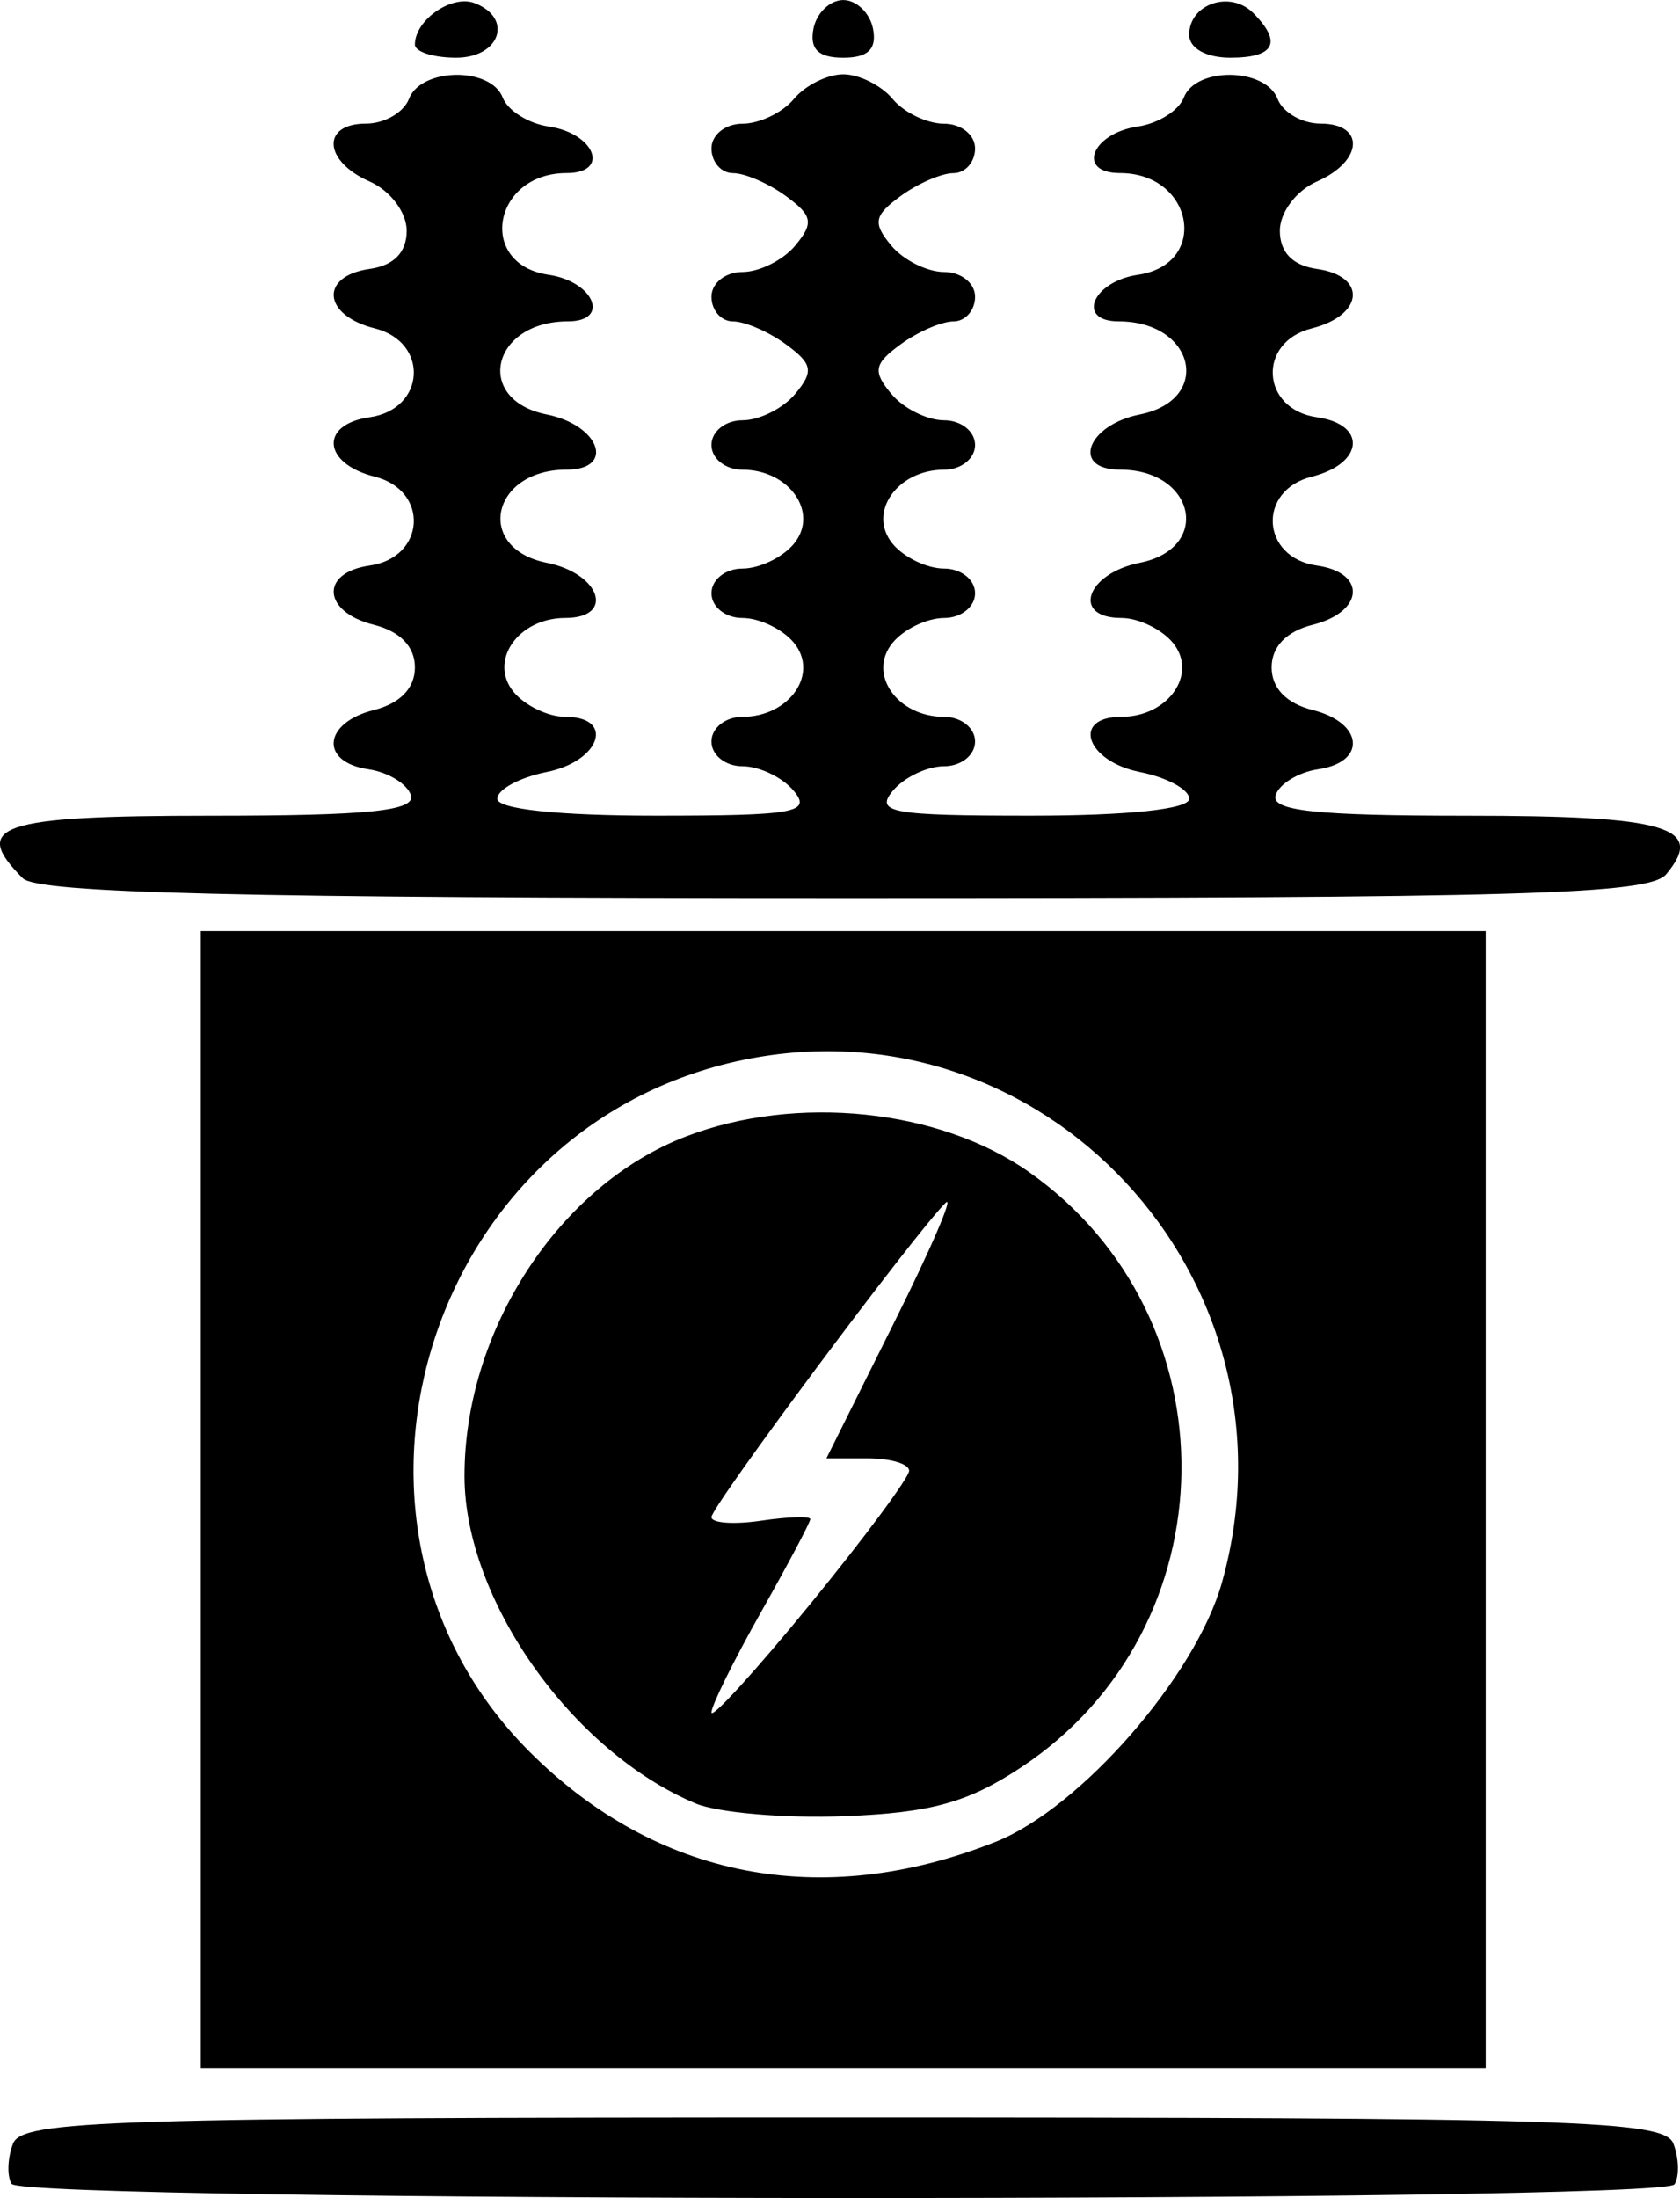 <?xml version="1.0" encoding="UTF-8" standalone="no"?>
<!-- Created with Inkscape (http://www.inkscape.org/) -->

<svg
   width="3.47in"
   height="4.539in"
   viewBox="0 0 88.142 115.289"
   version="1.1"
   id="svg53678"
   xml:space="preserve"
   xmlns="http://www.w3.org/2000/svg"
   xmlns:svg="http://www.w3.org/2000/svg"><defs
     id="defs53675" /><g
     id="layer1"
     transform="translate(-88.532,-57.532)"><path
       style="fill:#000000;stroke-width:1.505"
       d="m 89.141,172.076 c -0.249,-0.403 -0.216,-1.352 0.074,-2.108 0.472,-1.231 5.021,-1.374 43.557,-1.374 38.537,0 43.085,0.143 43.557,1.374 0.29,0.756 0.316,1.716 0.059,2.133 -0.603,0.976 -86.643,0.951 -87.247,-0.025 z m 9.924,-35.893 v -29.818 h 33.707 33.707 v 29.818 29.818 H 132.772 99.065 Z m 41.709,17.95 c 4.448,-1.766 10.497,-8.699 11.871,-13.605 4.468,-15.957 -9.477,-30.908 -25.486,-27.325 -16.397,3.67 -22.618,24.434 -10.846,36.205 6.666,6.666 15.349,8.343 24.462,4.725 z m -15.754,-2.013 c -6.479,-2.723 -12.099,-10.669 -12.117,-17.133 -0.022,-7.665 4.957,-15.305 11.639,-17.856 5.792,-2.212 13.261,-1.438 17.959,1.86 10.853,7.62 10.65,23.93 -0.389,31.235 -2.792,1.848 -4.725,2.384 -9.243,2.564 -3.142,0.125 -6.674,-0.176 -7.848,-0.669 z m 11.209,-17.45 c 5.7e-4,-0.357 -0.976,-0.648 -2.169,-0.648 h -2.17 l 3.556,-7.13 c 1.956,-3.922 3.166,-6.741 2.69,-6.266 -1.648,1.643 -12.277,15.911 -12.277,16.479 0,0.314 1.167,0.399 2.593,0.19 1.426,-0.209 2.593,-0.248 2.593,-0.085 0,0.163 -1.167,2.363 -2.593,4.89 -1.426,2.527 -2.593,4.889 -2.593,5.25 0,0.361 2.333,-2.199 5.185,-5.688 2.852,-3.489 5.185,-6.635 5.186,-6.991 z M 89.73,103.598 c -2.77,-2.77 -1.229,-3.284 9.839,-3.284 8.314,0 10.792,-0.254 10.52,-1.08 -0.196,-0.594 -1.2,-1.205 -2.233,-1.357 -2.561,-0.377 -2.373,-2.437 0.284,-3.104 1.386,-0.348 2.161,-1.15 2.161,-2.238 0,-1.088 -0.774,-1.89 -2.161,-2.238 -2.69,-0.675 -2.833,-2.732 -0.216,-3.104 2.94,-0.417 3.145,-3.94 0.272,-4.661 -2.735,-0.686 -2.914,-2.743 -0.272,-3.118 2.94,-0.417 3.145,-3.94 0.272,-4.661 -2.735,-0.686 -2.914,-2.743 -0.272,-3.118 1.276,-0.181 1.945,-0.87 1.945,-2.005 0,-0.964 -0.861,-2.106 -1.945,-2.582 -2.423,-1.063 -2.546,-3.036 -0.189,-3.036 0.966,0 1.98,-0.583 2.253,-1.296 0.632,-1.647 4.296,-1.697 4.921,-0.067 0.259,0.676 1.34,1.357 2.402,1.513 2.44,0.358 3.248,2.444 0.947,2.444 -3.868,0 -4.716,4.782 -0.947,5.335 2.393,0.351 3.261,2.444 1.014,2.444 -4.01,0 -4.945,4.116 -1.109,4.883 2.782,0.556 3.62,2.895 1.037,2.895 -3.951,0 -4.827,4.125 -1.037,4.883 2.822,0.564 3.603,2.895 0.97,2.895 -2.472,0 -4.045,2.267 -2.699,3.889 0.592,0.713 1.806,1.296 2.699,1.296 2.633,0 1.852,2.331 -0.97,2.895 -1.426,0.285 -2.593,0.917 -2.593,1.404 0,0.544 3.213,0.886 8.317,0.886 7.295,0 8.184,-0.159 7.241,-1.296 -0.592,-0.713 -1.806,-1.296 -2.699,-1.296 -0.893,0 -1.623,-0.583 -1.623,-1.296 0,-0.713 0.73,-1.296 1.623,-1.296 2.472,0 4.045,-2.267 2.699,-3.889 -0.592,-0.713 -1.806,-1.296 -2.699,-1.296 -0.893,0 -1.623,-0.583 -1.623,-1.296 0,-0.713 0.73,-1.296 1.623,-1.296 0.893,0 2.107,-0.583 2.699,-1.296 1.346,-1.622 -0.227,-3.889 -2.699,-3.889 -0.893,0 -1.623,-0.583 -1.623,-1.296 0,-0.713 0.73,-1.296 1.623,-1.296 0.893,0 2.142,-0.625 2.776,-1.39 0.98,-1.181 0.906,-1.571 -0.492,-2.593 -0.905,-0.662 -2.154,-1.203 -2.776,-1.203 -0.622,0 -1.131,-0.583 -1.131,-1.296 0,-0.713 0.73,-1.296 1.623,-1.296 0.893,0 2.142,-0.625 2.776,-1.39 0.98,-1.181 0.906,-1.571 -0.492,-2.593 -0.905,-0.662 -2.154,-1.203 -2.776,-1.203 -0.622,0 -1.131,-0.583 -1.131,-1.296 0,-0.713 0.73,-1.296 1.623,-1.296 0.893,0 2.107,-0.583 2.699,-1.296 0.592,-0.713 1.759,-1.296 2.593,-1.296 0.834,0 2.001,0.583 2.593,1.296 0.592,0.713 1.806,1.296 2.699,1.296 0.892,0 1.623,0.583 1.623,1.296 0,0.713 -0.509,1.296 -1.131,1.296 -0.622,0 -1.872,0.541 -2.776,1.203 -1.398,1.022 -1.472,1.412 -0.492,2.593 0.634,0.764 1.884,1.39 2.776,1.39 0.892,0 1.623,0.583 1.623,1.296 0,0.713 -0.509,1.296 -1.131,1.296 -0.622,0 -1.872,0.541 -2.776,1.203 -1.398,1.022 -1.472,1.412 -0.492,2.593 0.634,0.764 1.884,1.39 2.776,1.39 0.892,0 1.623,0.583 1.623,1.296 0,0.713 -0.73,1.296 -1.623,1.296 -2.472,0 -4.045,2.267 -2.699,3.889 0.592,0.713 1.806,1.296 2.699,1.296 0.892,0 1.623,0.583 1.623,1.296 0,0.713 -0.73,1.296 -1.623,1.296 -0.893,0 -2.107,0.583 -2.699,1.296 -1.346,1.622 0.227,3.889 2.699,3.889 0.892,0 1.623,0.583 1.623,1.296 0,0.713 -0.73,1.296 -1.623,1.296 -0.893,0 -2.107,0.583 -2.699,1.296 -0.944,1.137 -0.054,1.296 7.241,1.296 5.103,0 8.317,-0.342 8.317,-0.886 0,-0.487 -1.167,-1.119 -2.593,-1.404 -2.822,-0.564 -3.603,-2.895 -0.97,-2.895 2.472,0 4.045,-2.267 2.699,-3.889 -0.592,-0.713 -1.806,-1.296 -2.699,-1.296 -2.633,0 -1.852,-2.331 0.97,-2.895 3.79,-0.758 2.914,-4.883 -1.037,-4.883 -2.583,0 -1.745,-2.339 1.037,-2.895 3.836,-0.767 2.901,-4.883 -1.109,-4.883 -2.247,0 -1.379,-2.093 1.014,-2.444 3.77,-0.553 2.921,-5.335 -0.947,-5.335 -2.301,0 -1.493,-2.086 0.947,-2.444 1.061,-0.156 2.142,-0.836 2.402,-1.513 0.625,-1.629 4.289,-1.58 4.921,0.067 0.274,0.713 1.288,1.296 2.253,1.296 2.357,0 2.234,1.973 -0.189,3.036 -1.084,0.476 -1.945,1.618 -1.945,2.582 0,1.135 0.668,1.823 1.945,2.005 2.642,0.375 2.463,2.431 -0.272,3.118 -2.873,0.721 -2.667,4.243 0.272,4.661 2.642,0.375 2.463,2.431 -0.272,3.118 -2.873,0.721 -2.667,4.243 0.272,4.661 2.617,0.372 2.474,2.429 -0.216,3.104 -1.386,0.348 -2.161,1.15 -2.161,2.238 0,1.088 0.774,1.89 2.161,2.238 2.657,0.667 2.845,2.727 0.284,3.104 -1.032,0.152 -2.037,0.762 -2.233,1.357 -0.271,0.824 2.109,1.08 10.037,1.08 10.504,0 12.516,0.589 10.463,3.063 -0.888,1.07 -7.336,1.259 -43.116,1.259 -31.57,0 -42.331,-0.259 -43.109,-1.037 z M 110.301,59.865 c 0,-1.29 1.934,-2.633 3.13,-2.174 2.047,0.785 1.343,2.865 -0.97,2.865 -1.188,0 -2.161,-0.311 -2.161,-0.691 z m 20.908,-0.821 c 0.16,-0.832 0.864,-1.513 1.564,-1.513 0.7,0 1.404,0.681 1.564,1.513 0.204,1.061 -0.262,1.513 -1.564,1.513 -1.302,0 -1.768,-0.451 -1.564,-1.513 z m 19.714,0.309 c 0,-1.619 2.146,-2.354 3.352,-1.149 1.545,1.545 1.136,2.352 -1.191,2.352 -1.271,0 -2.161,-0.496 -2.161,-1.204 z"
       id="path4" /></g></svg>
